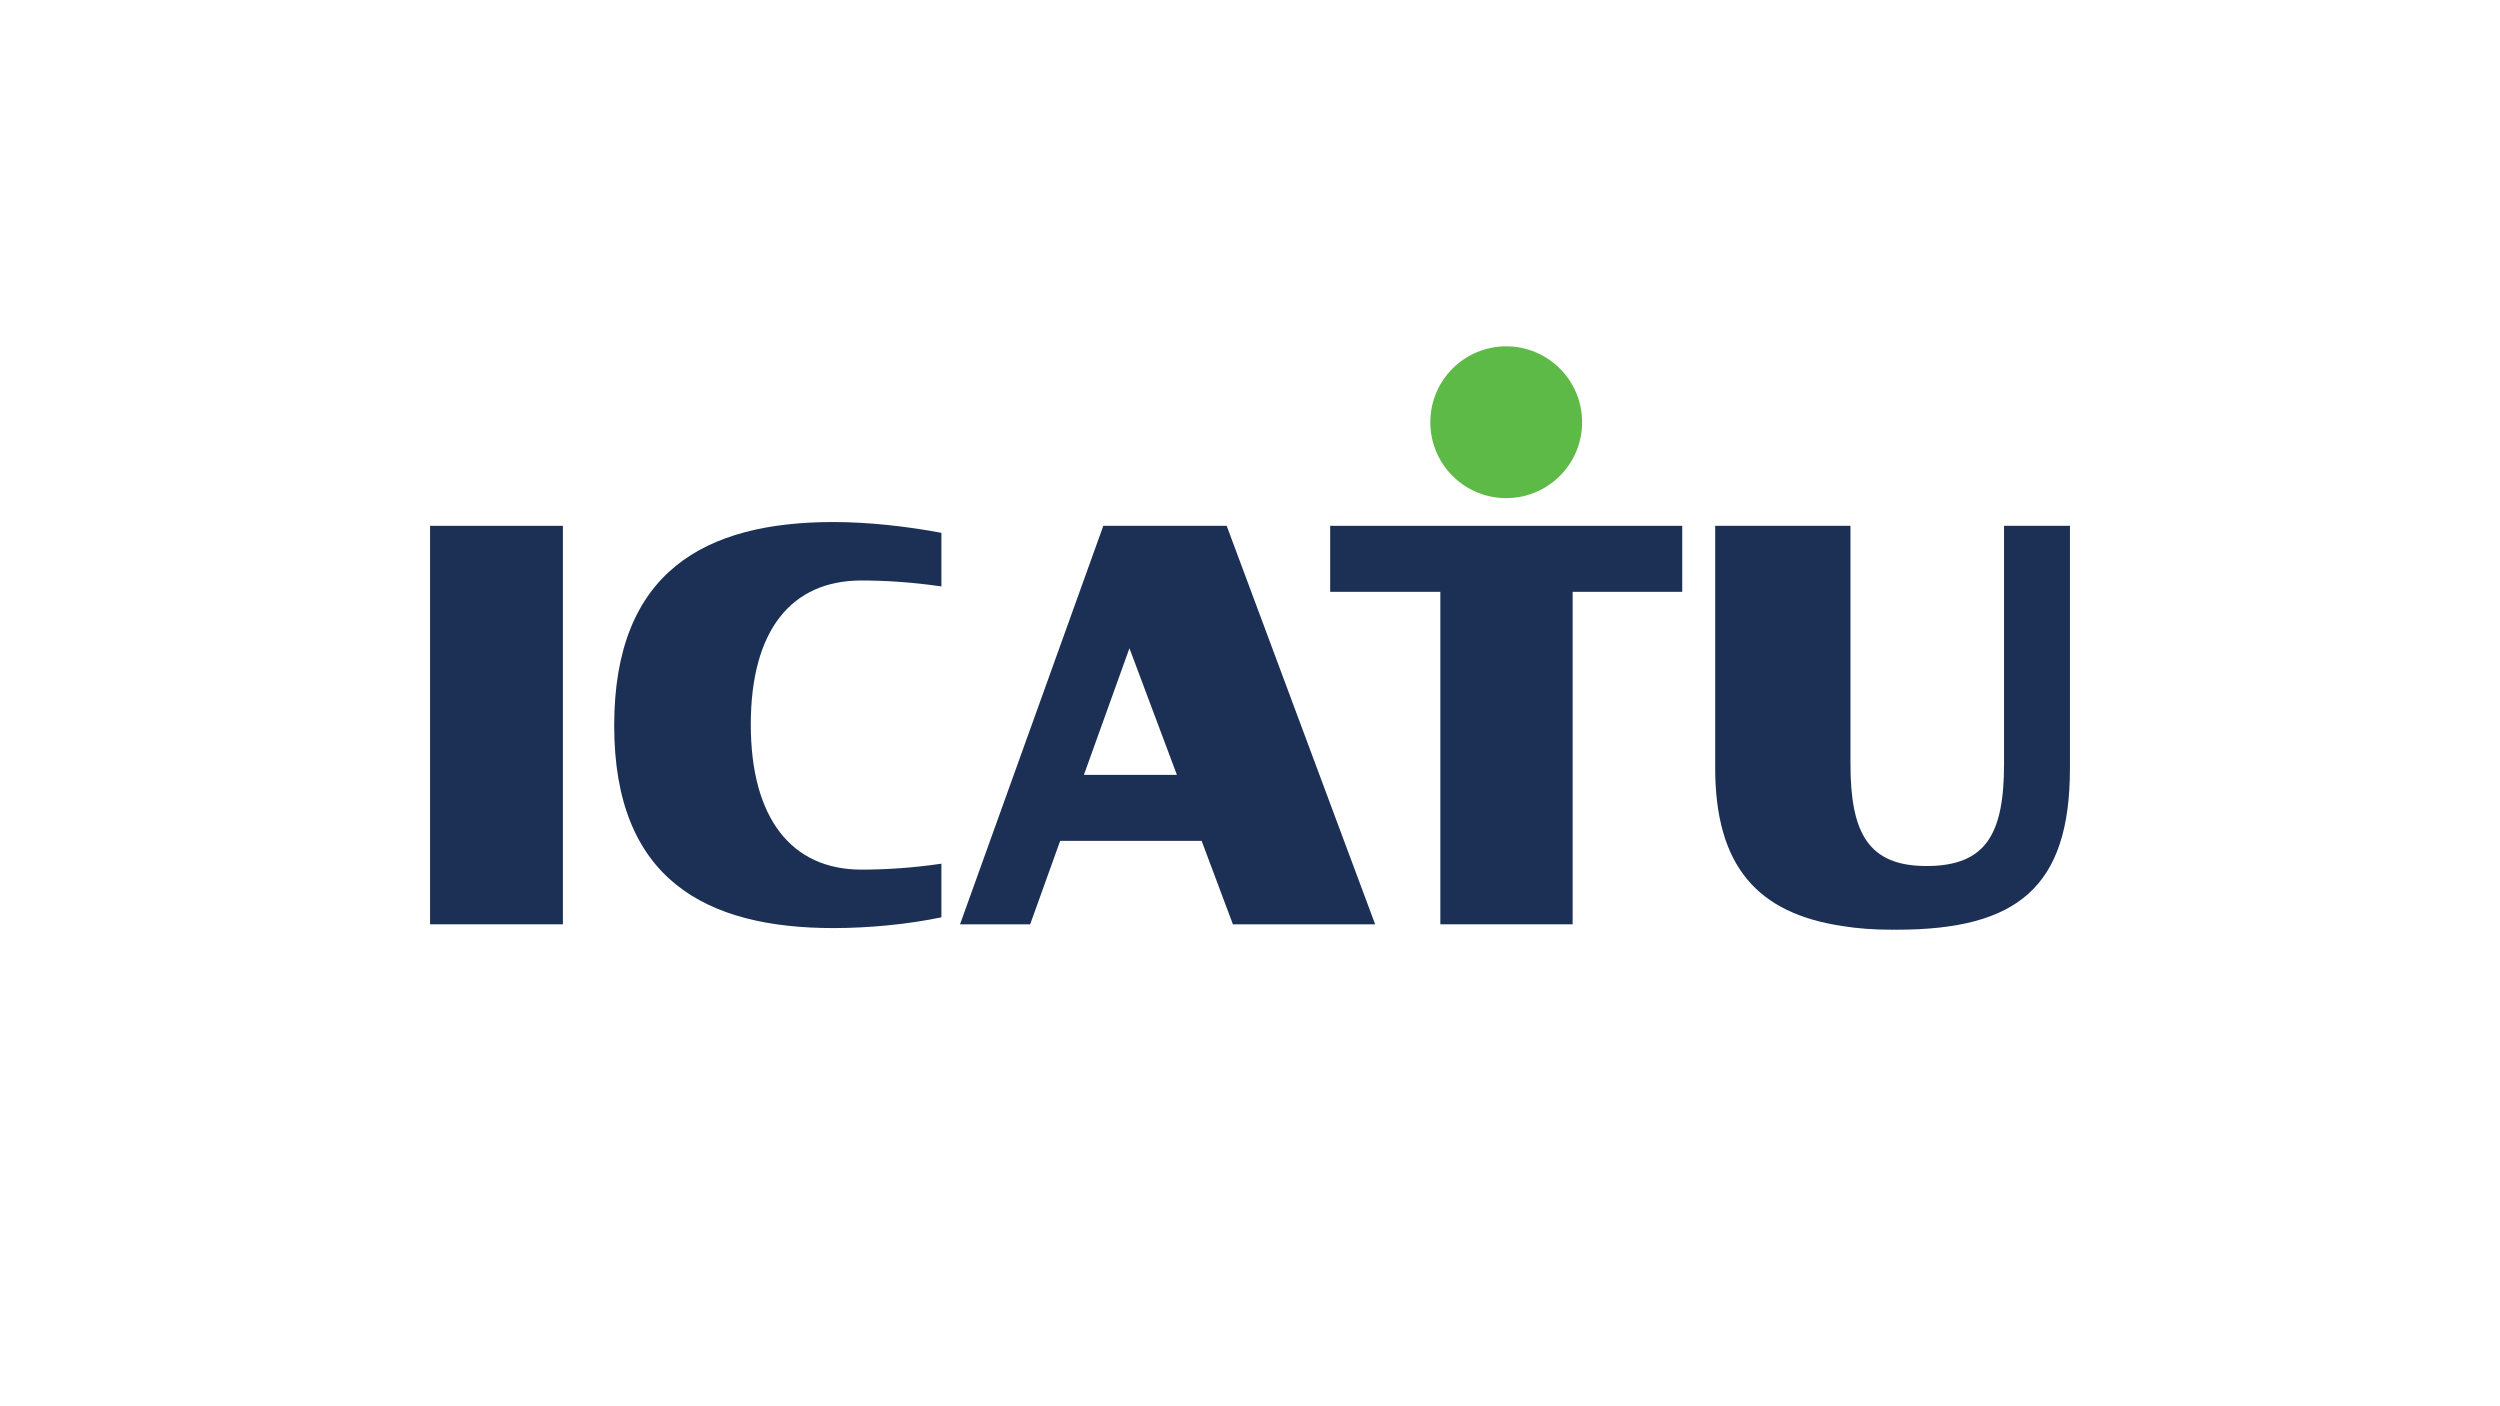 <?xml version="1.0" encoding="utf-8"?>
<!-- Generator: Adobe Illustrator 25.2.1, SVG Export Plug-In . SVG Version: 6.00 Build 0)  -->
<svg version="1.1" id="Layer_1" xmlns="http://www.w3.org/2000/svg" xmlns:xlink="http://www.w3.org/1999/xlink" x="0px" y="0px"
	 viewBox="0 0 1920 1080" style="enable-background:new 0 0 1920 1080;" xml:space="preserve">
<style type="text/css">
	.st0{fill:#5EBA47;}
	.st1{fill:#1C3056;}
</style>
<g>
	<g>
		<circle class="st0" cx="1156.77" cy="324.27" r="58.29"/>
		<path class="st1" d="M330.29,403.83h102.01v306.04H330.29V403.83z"/>
		<path class="st1" d="M471.7,557.26c0-118.6,70.08-156.34,168.36-156.34c26.95,0,56.4,3.32,82.94,8.29v41.17
			c-22.81-3.32-43.54-4.56-61.38-4.56c-53.91,0-85.01,38.29-85.01,110.61c0,71.8,31.1,111.44,85.01,111.44
			c17.83,0,38.98-1.24,61.38-4.56v41.17c-25.3,5.39-55.98,8.29-82.94,8.29C542.2,712.77,471.7,675.45,471.7,557.26z"/>
		<path class="st1" d="M1021.58,403.83h270.38v50.69h-84.18v255.35h-101.6V454.52h-84.6V403.83z"/>
		<path class="st1" d="M1574.75,403.83h-24.03h-11.62v182.89c0,53.5-13.65,78.38-59.54,78.38c-44.37,0-58.4-24.88-58.4-78.38V403.83
			h-13.47h-82.1h-8.33v185.78c0,75.89,32.75,111.8,97.48,121.56c11.64,1.92,24.39,2.85,38.28,2.85c0.59,0,1.15-0.02,1.73-0.02
			c0.62,0,1.22,0.02,1.85,0.02c92.89,0,133.12-32.76,133.12-123.99v-186.2H1574.75z"/>
		<path class="st1" d="M941.42,403.83h-94.08L737.3,709.87h53.87l23.04-64.08h108.64l24.01,64.08h109.24h0.02L942.09,403.83H941.42z
			 M832.44,595.1l34.97-97.26l36.45,97.26H832.44z"/>
	</g>
</g>
</svg>
